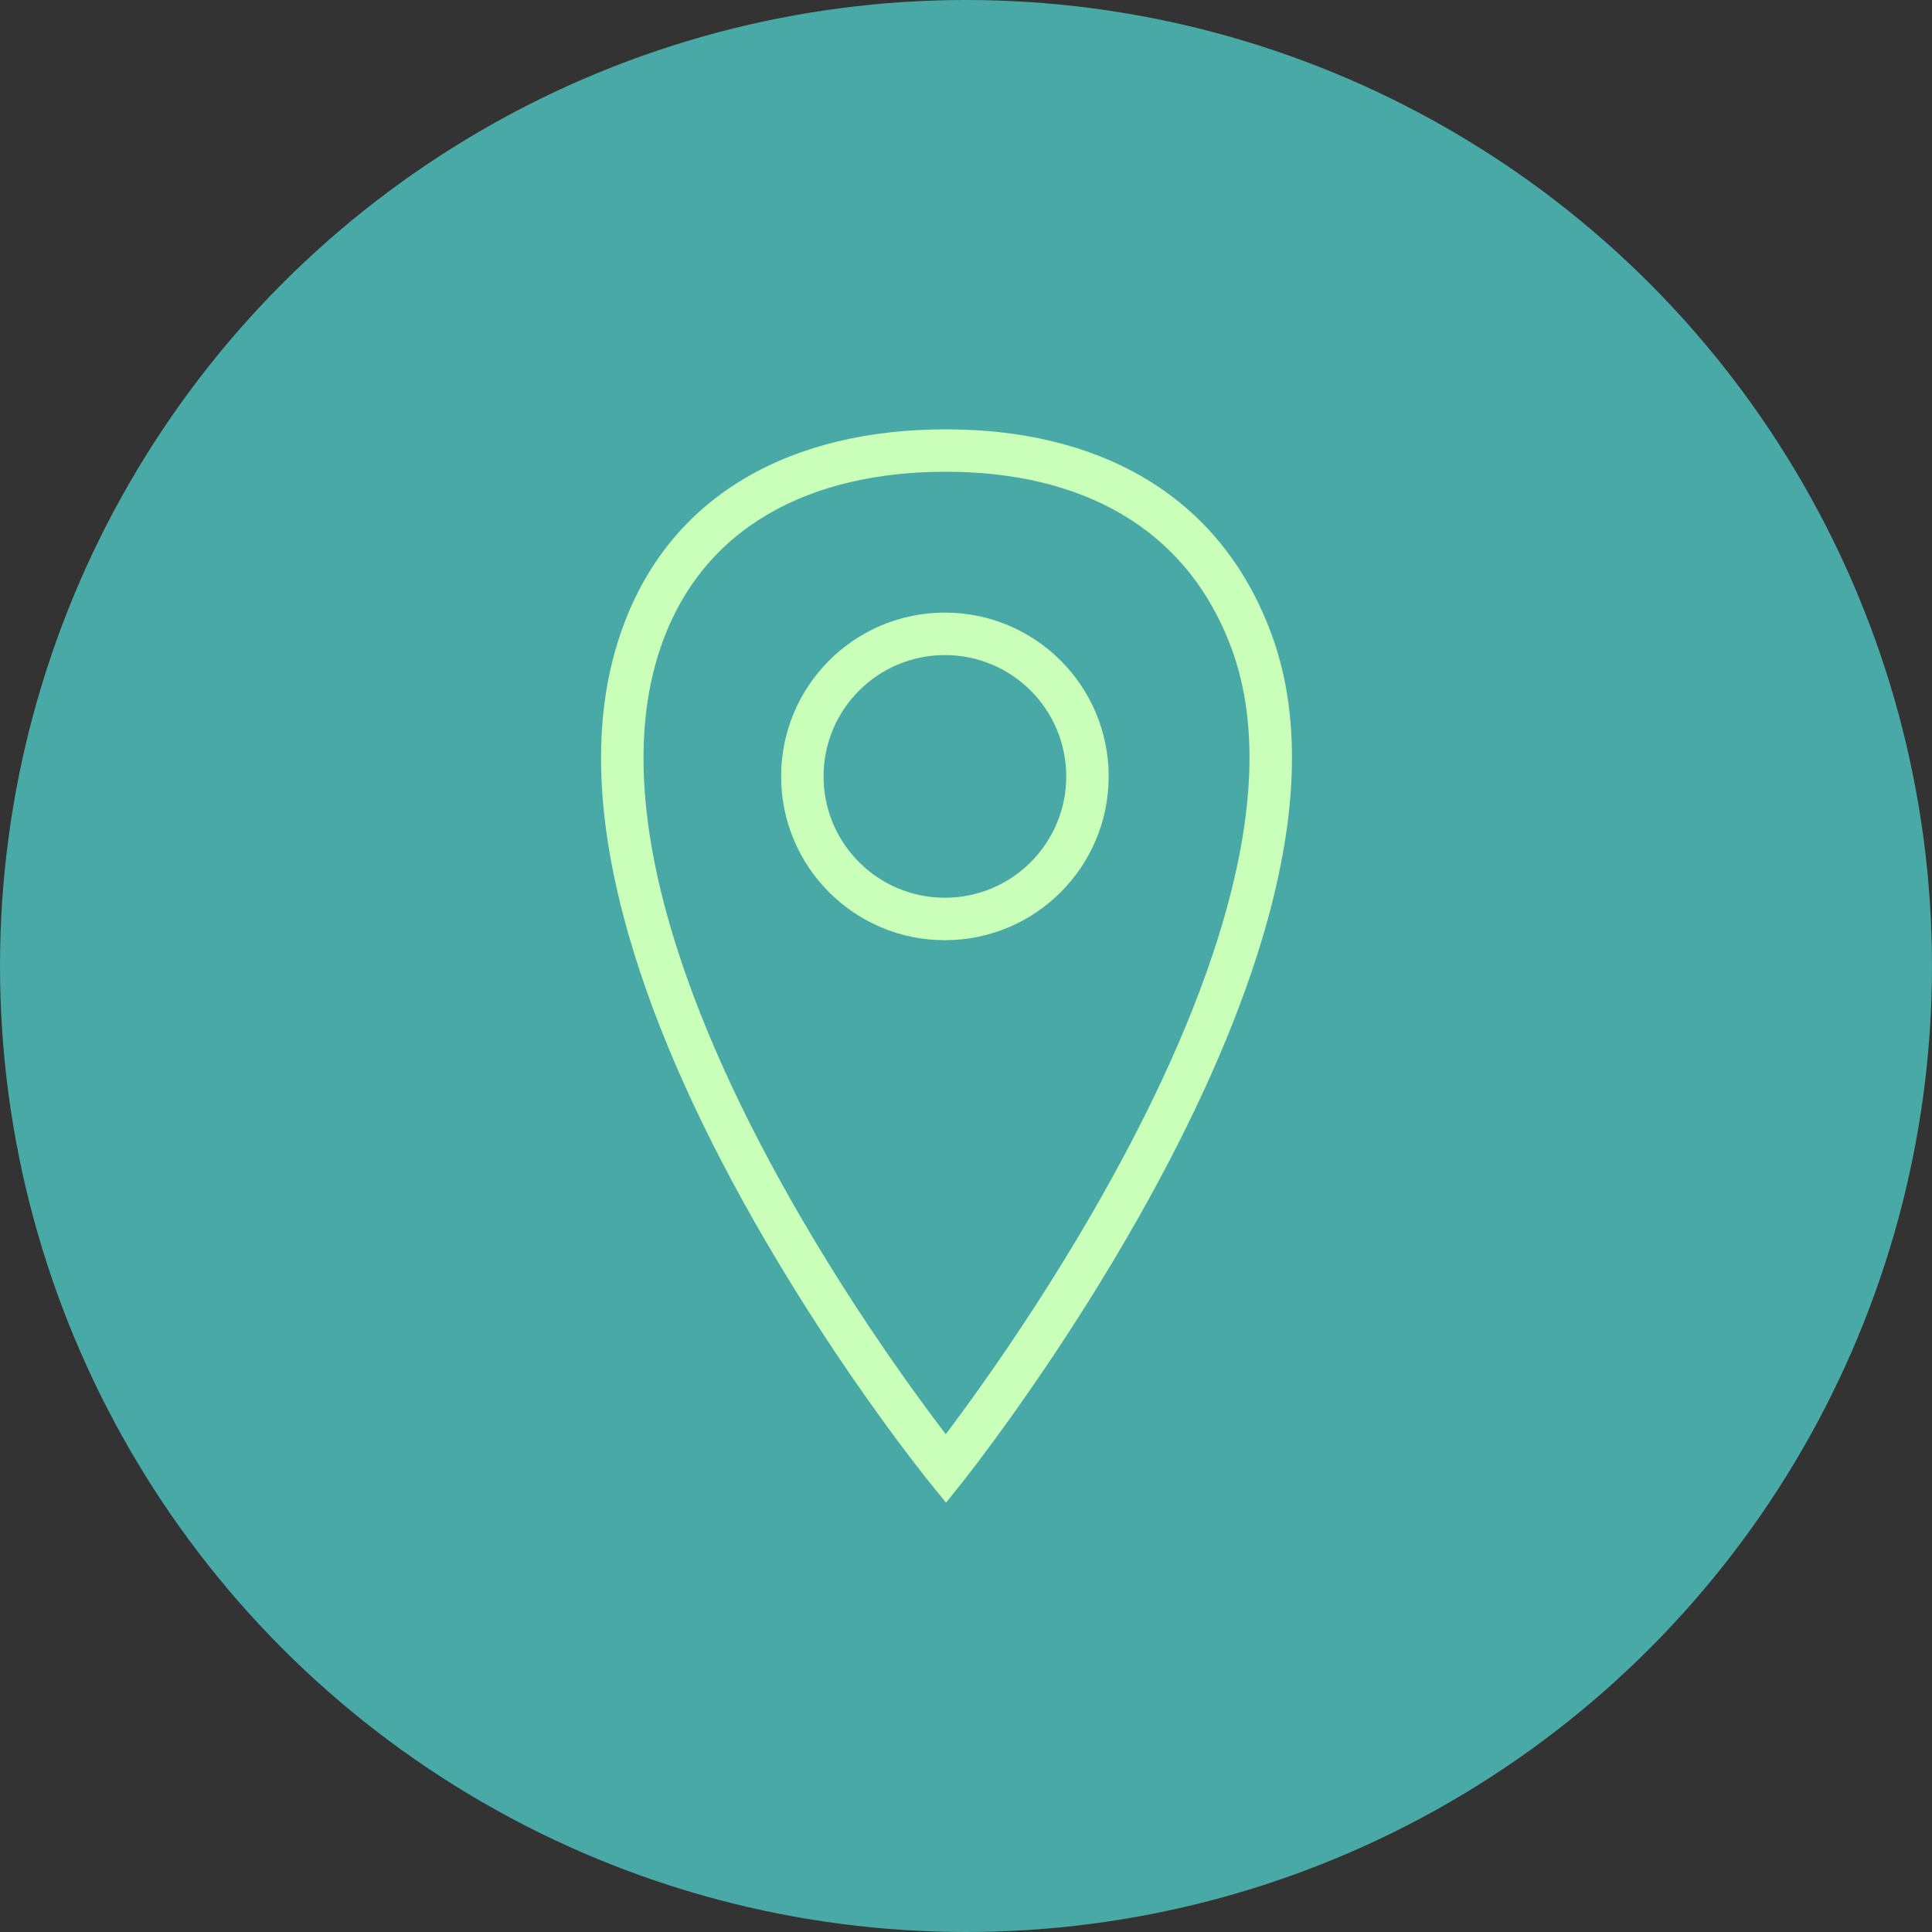 <?xml version="1.0" encoding="UTF-8"?>
<svg width="45px" height="45px" viewBox="0 0 45 45" version="1.1" xmlns="http://www.w3.org/2000/svg" xmlns:xlink="http://www.w3.org/1999/xlink">
    <rect x="0" y="0" width="45" height="45" fill="#333333" stroke="none"/>
    <title>B163F28B-6811-4D63-B5BE-2713611C1895</title>
    <g id="Pages" stroke="none" stroke-width="1" fill="none" fill-rule="evenodd">
        <g id="StoragebyOwner-|-Home" transform="translate(-435, -578)" fill-rule="nonzero">
            <g id="icon-medium-location@2x" transform="translate(435, 578)">
                <circle id="Oval" fill="#48A9A6" cx="22.5" cy="22.5" r="22.5"></circle>
                <path d="M22.811,32.336 C23.689,31.1 24.568,29.753 25.387,28.344 C26.677,26.125 27.695,23.961 28.341,21.939 C29.204,19.235 29.356,16.917 28.684,15.101 C27.624,12.239 25.123,10.988 22.032,10.988 C18.896,10.988 16.35,12.248 15.384,15.089 C14.781,16.863 14.881,19.032 15.594,21.513 C16.221,23.692 17.295,26.027 18.69,28.417 C19.506,29.815 20.381,31.145 21.256,32.362 C21.533,32.748 21.793,33.098 22.029,33.406 C22.267,33.09 22.53,32.732 22.811,32.336 Z M22.032,10 C25.495,10 28.384,11.444 29.611,14.758 C30.373,16.816 30.207,19.345 29.283,22.239 C28.612,24.339 27.564,26.564 26.242,28.84 C25.406,30.278 24.512,31.649 23.617,32.909 C23.303,33.35 23.012,33.746 22.751,34.091 C22.659,34.212 22.577,34.318 22.507,34.408 C22.464,34.463 22.434,34.501 22.418,34.521 L22.035,35 L21.649,34.524 C21.632,34.505 21.603,34.467 21.56,34.413 C21.49,34.325 21.408,34.22 21.317,34.101 C21.056,33.762 20.765,33.373 20.453,32.938 C19.561,31.698 18.67,30.342 17.837,28.915 C16.404,26.46 15.297,24.054 14.645,21.786 C13.88,19.128 13.771,16.763 14.449,14.771 C15.575,11.456 18.518,10 22.032,10 Z M22.008,21.899 C19.901,21.899 18.194,20.191 18.194,18.084 C18.194,15.977 19.901,14.269 22.008,14.269 C24.115,14.269 25.823,15.977 25.823,18.084 C25.823,20.191 24.115,21.899 22.008,21.899 Z M22.008,20.91 C23.569,20.91 24.835,19.645 24.835,18.084 C24.835,16.523 23.569,15.258 22.008,15.258 C20.447,15.258 19.182,16.523 19.182,18.084 C19.182,19.645 20.447,20.91 22.008,20.91 Z" id="Combined-Shape" fill="#CAFFB9"></path>
            </g>
        </g>
    </g>
</svg>